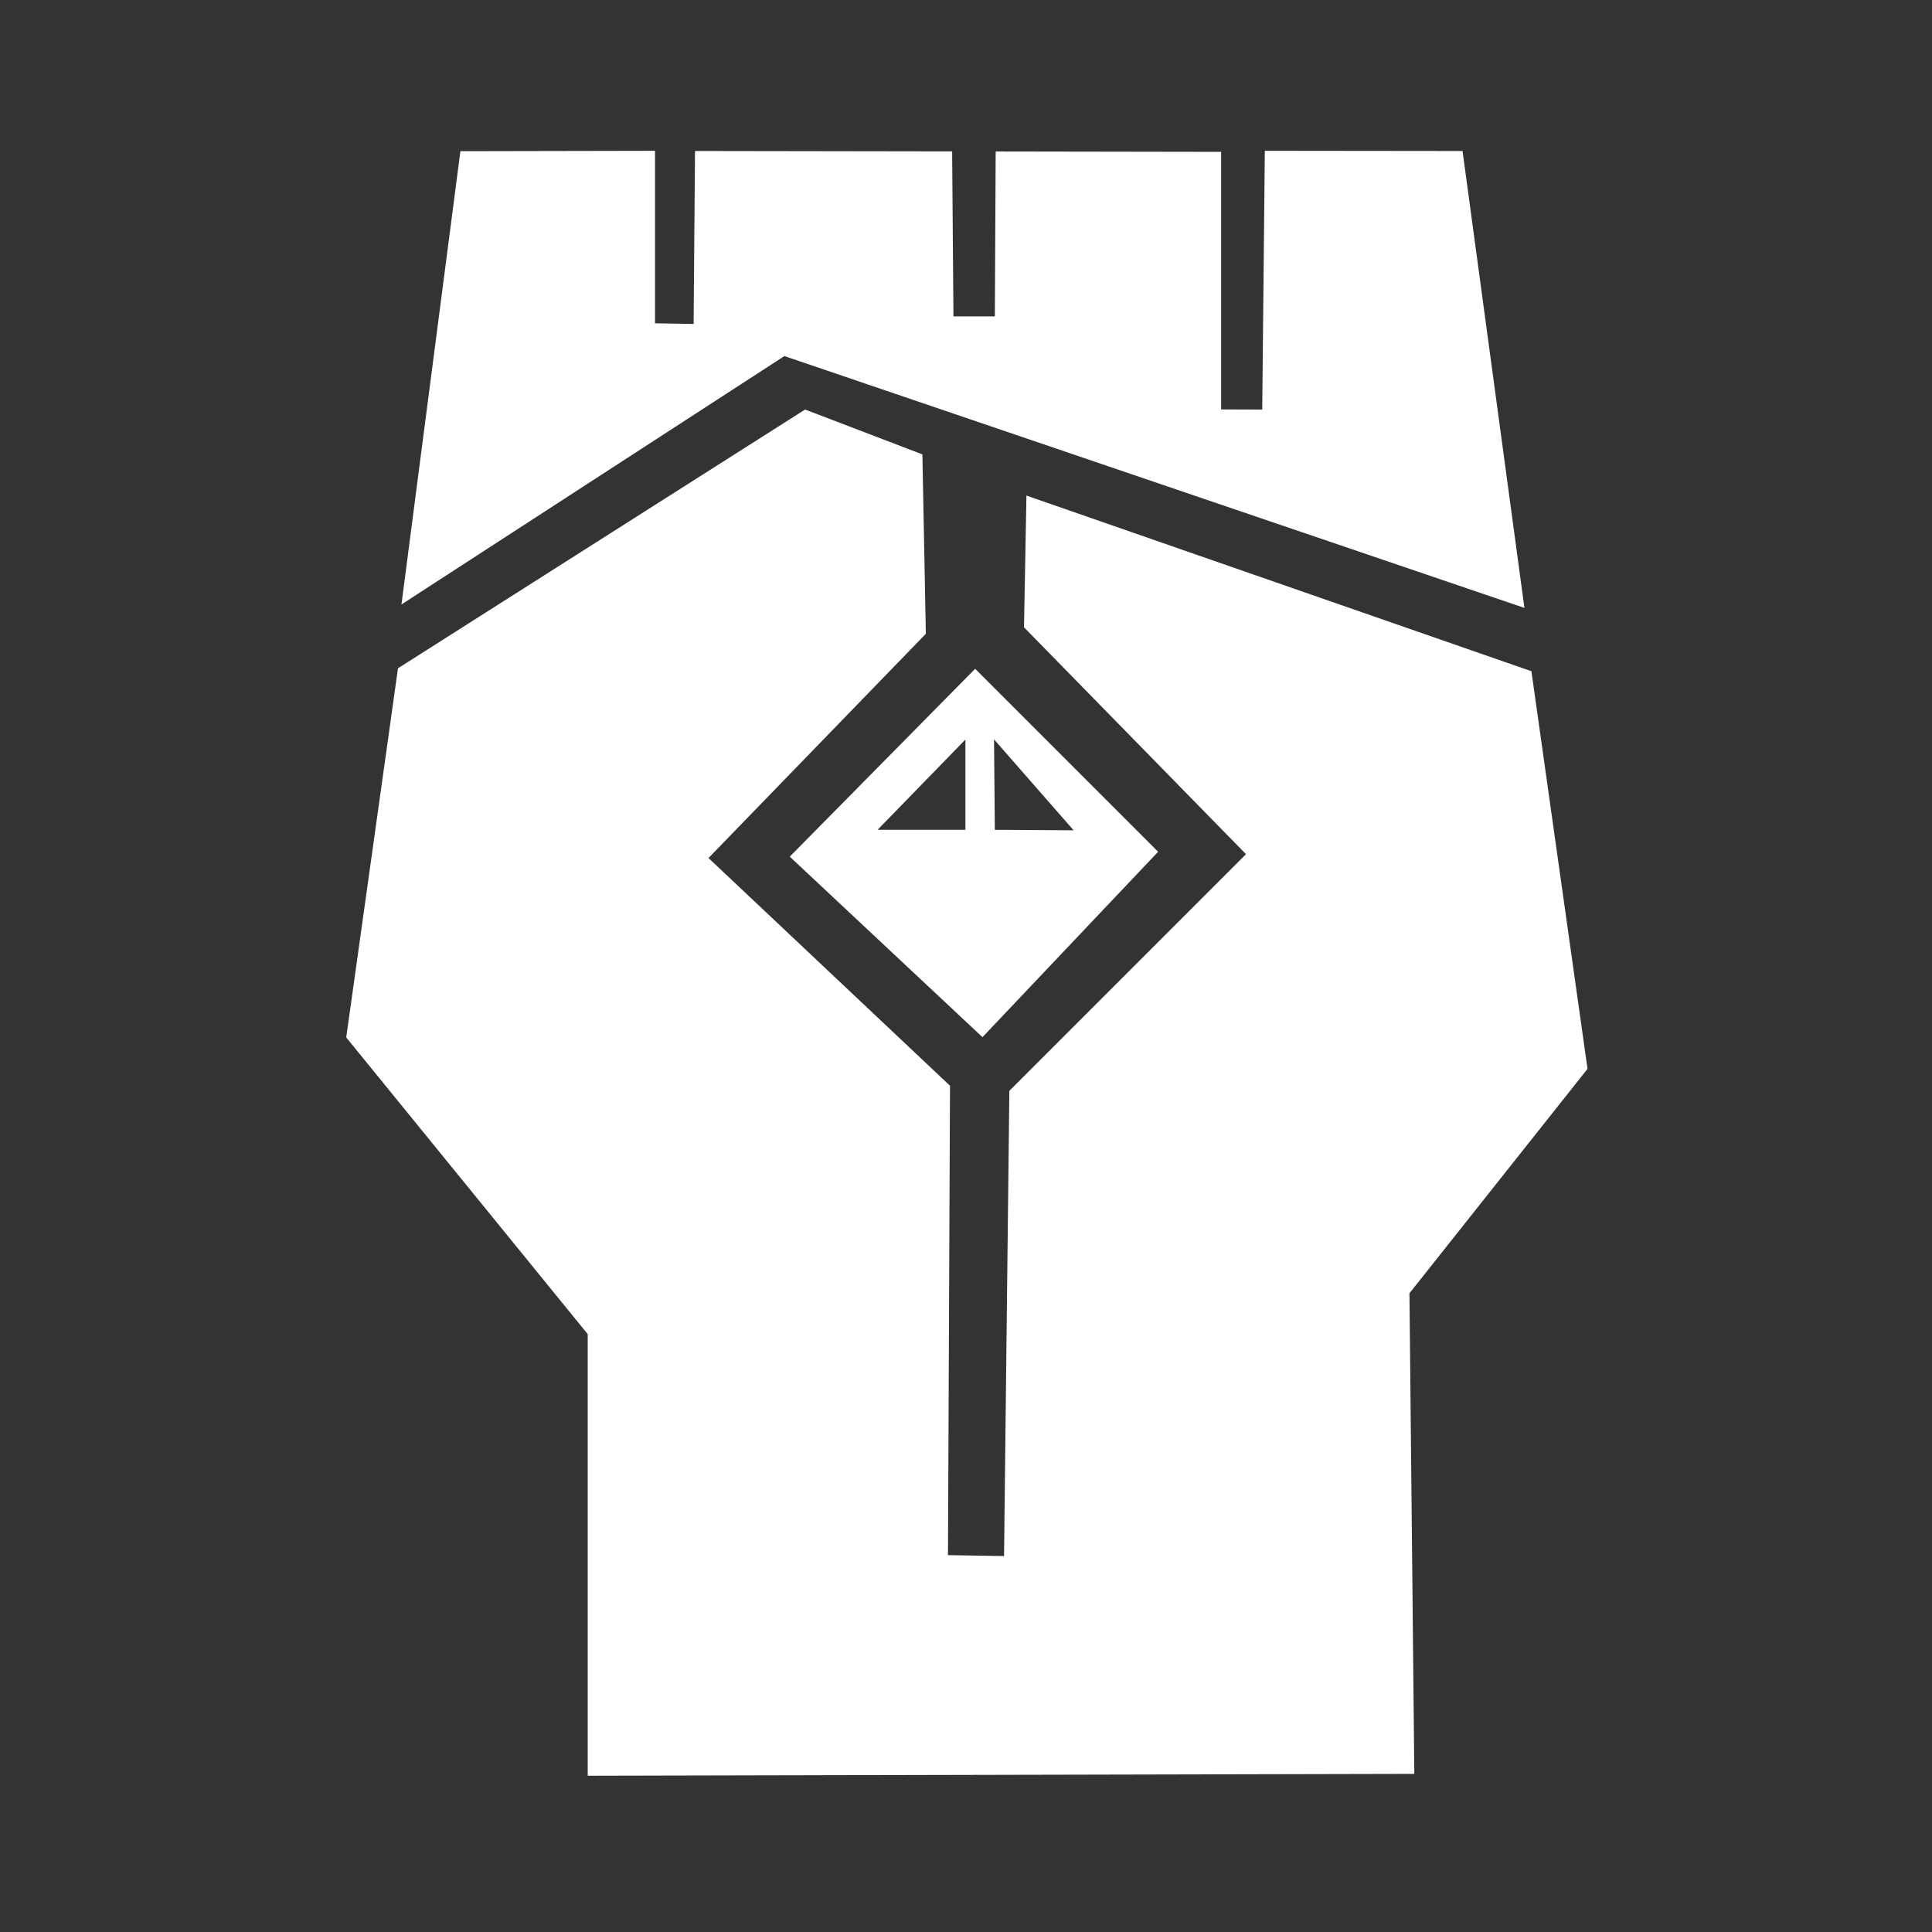 <?xml version="1.0" encoding="UTF-8" standalone="no"?>
<!-- Created with Inkscape (http://www.inkscape.org/) -->

<svg
   xmlns:dc="http://purl.org/dc/elements/1.1/"
   xmlns:cc="http://creativecommons.org/ns#"
   xmlns:rdf="http://www.w3.org/1999/02/22-rdf-syntax-ns#"
   xmlns:svg="http://www.w3.org/2000/svg"
   xmlns="http://www.w3.org/2000/svg"
   xmlns:sodipodi="http://sodipodi.sourceforge.net/DTD/sodipodi-0.dtd"
   xmlns:inkscape="http://www.inkscape.org/namespaces/inkscape"
   width="105.833mm"
   height="105.833mm"
   viewBox="0 0 105.833 105.833"
   version="1.1"
   id="svg8"
   inkscape:version="0.92.2 (5c3e80d, 2017-08-06)"
   sodipodi:docname="logo.svg">
  <rect x="0" y="0" width="105.833" height="105.833" fill="#333333" stroke="none"/>
  <defs
     id="defs2" />
  <sodipodi:namedview
     id="base"
     pagecolor="#ffffff"
     bordercolor="#666666"
     borderopacity="1.0"
     inkscape:pageopacity="0.0"
     inkscape:pageshadow="2"
     inkscape:zoom="0.98994949"
     inkscape:cx="146.40521"
     inkscape:cy="79.57341"
     inkscape:document-units="mm"
     inkscape:current-layer="layer1"
     showgrid="false"
     inkscape:window-width="1436"
     inkscape:window-height="861"
     inkscape:window-x="0"
     inkscape:window-y="37"
     inkscape:window-maximized="0" />
  <g
     inkscape:label="Layer 1"
     inkscape:groupmode="layer"
     id="layer1"
     transform="translate(-49.331,-11.255)">
    <path
       style="fill:#ffffff;fill-opacity:1;stroke:none;stroke-width:0.265px;stroke-linecap:butt;stroke-linejoin:miter;stroke-opacity:1"
       d="M 81.526,108.528 V 84.338 l -13.229,-16.253 2.835,-20.222 22.301,-14.174 6.426,2.457 0.189,9.827 -11.906,12.284 13.229,12.473 -0.111,25.714 3.072,0.05 0.29,-25.485 12.963,-12.963 -12.161,-12.428 0.134,-7.216 27.662,9.622 3.074,21.782 -9.755,12.294 0.267,26.326 z"
       id="path85"
       inkscape:connector-curvature="0"
       sodipodi:nodetypes="cccccccccccccccccccc" />
    <path
       id="path93"
       style="fill:#ffffff;fill-opacity:1;fill-rule:evenodd;stroke:none;stroke-width:0.265;stroke-linecap:butt;stroke-linejoin:miter;stroke-miterlimit:4;stroke-dasharray:none;stroke-opacity:1"
       d="m 103.827,56.711 -0.044,-4.953 4.36,4.98 z m -6.423,-3e-6 h 4.811 v -4.944 z m -4.811,1.47 10.156,-10.29 10.023,10.023 -9.622,10.156 z"
       inkscape:connector-curvature="0"
       sodipodi:nodetypes="ccccccccccccc" />
    <path
       style="fill:#ffffff;fill-opacity:1;stroke:none;stroke-width:0.265;stroke-linecap:butt;stroke-linejoin:miter;stroke-opacity:1;stroke-miterlimit:4;stroke-dasharray:none"
       d="m 74.551,19.537 -3.229,24.83 20.978,-13.607 40.538,13.796 -3.39,-25.029 -10.831,-0.012 -0.142,14.174 -2.251,-0.006 1e-5,-14.11 -12.351,-0.02 -0.045,9.033 h -2.268 l -0.072,-9.038 -14.085,-0.022 -0.076,9.474 -2.114,-0.035 v -9.449 z"
       id="path95"
       inkscape:connector-curvature="0"
       sodipodi:nodetypes="cccccccccccccccccc" />
    <path
       style="fill:none;fill-opacity:1;stroke-width:1.429"
       d="m 51.284,291.154 v -45.797 L 26.218,214.611 1.151,183.864 6.575,145.862 11.999,107.86 53.322,81.664 C 76.05,67.256 95.347,55.467 96.203,55.467 c 0.856,0 6.368,1.847 12.248,4.104 l 10.691,4.104 0.4,18.109 0.4,18.109 -21.829,22.847 c -12.006,12.566 -22.005,23.347 -22.219,23.958 -0.215,0.611 10.602,11.474 24.036,24.139 l 24.427,23.028 -0.159,48.658 -0.159,48.658 h 7.194 7.194 v -47.778 -47.778 l 23.571,-23.187 c 14.919,-14.676 23.571,-24.238 23.571,-26.05 0,-1.782 -8.358,-11.28 -22.143,-25.162 L 141.284,98.927 v -13.311 c 0,-12.092 0.229,-13.223 2.5,-12.347 1.375,0.53 24.655,8.665 51.733,18.076 27.078,9.412 49.364,17.243 49.524,17.403 0.16,0.16 2.912,18.526 6.115,40.812 l 5.823,40.52 -4.616,5.908 c -2.539,3.249 -10.98,13.92 -18.757,23.713 l -14.141,17.805 1.039,48.981 1.039,48.981 -43.344,0.073 c -23.839,0.04 -62.148,0.374 -85.13,0.742 l -41.786,0.669 z"
       id="path940"
       inkscape:connector-curvature="0"
       transform="matrix(0.265,0,0,0.265,68.842,21.131)" />
  </g>
</svg>
